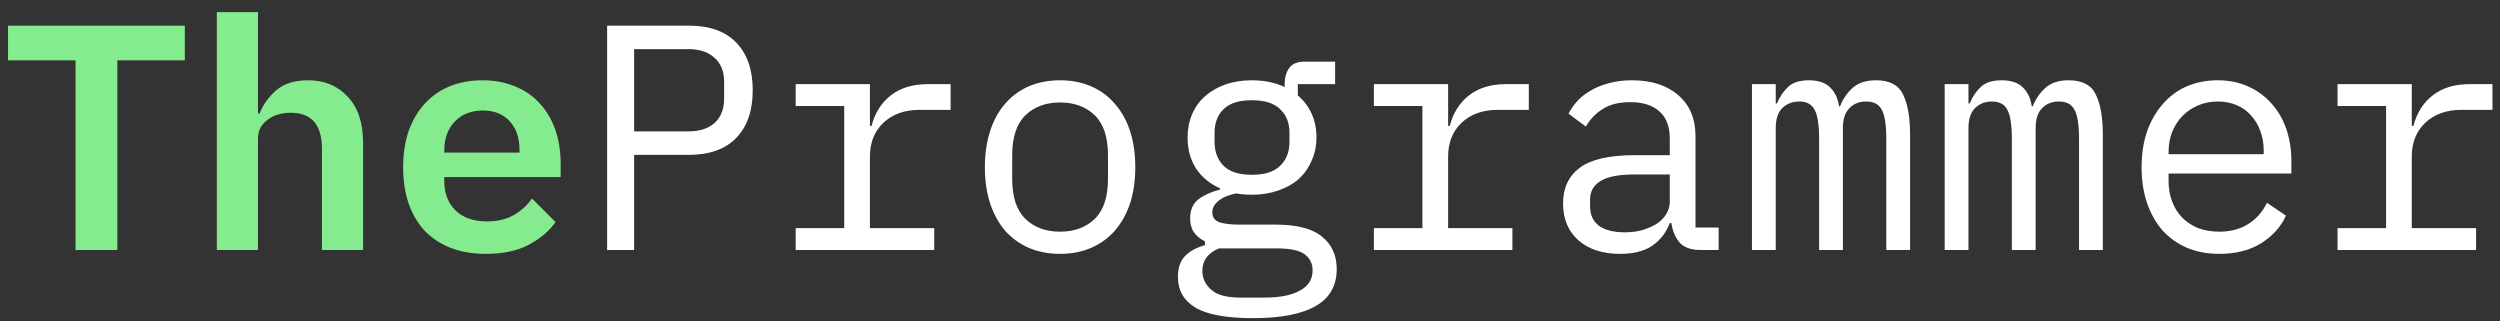 <svg width="140" height="18" viewBox="0 0 140 18" fill="none" xmlns="http://www.w3.org/2000/svg">
<rect x="0" y="0" width="140" height="18" fill="#333333" stroke="none"/>
<path d="M6.57 3.38V14H4.23V3.38H0.45V1.436H10.35V3.38H6.57ZM12.143 0.68H14.447V6.35H14.537C14.741 5.846 15.053 5.414 15.473 5.054C15.905 4.682 16.499 4.496 17.255 4.496C18.167 4.496 18.905 4.802 19.469 5.414C20.045 6.014 20.333 6.878 20.333 8.006V14H18.029V8.33C18.029 6.986 17.447 6.314 16.283 6.314C16.043 6.314 15.815 6.344 15.599 6.404C15.383 6.464 15.185 6.56 15.005 6.692C14.837 6.812 14.699 6.962 14.591 7.142C14.495 7.322 14.447 7.538 14.447 7.79V14H12.143V0.68ZM27.202 14.216C26.458 14.216 25.798 14.102 25.222 13.874C24.646 13.646 24.16 13.322 23.764 12.902C23.38 12.482 23.086 11.978 22.882 11.39C22.678 10.79 22.576 10.118 22.576 9.374C22.576 8.618 22.678 7.94 22.882 7.34C23.098 6.74 23.398 6.23 23.782 5.81C24.166 5.39 24.628 5.066 25.168 4.838C25.72 4.61 26.338 4.496 27.022 4.496C27.694 4.496 28.3 4.61 28.84 4.838C29.38 5.054 29.836 5.366 30.208 5.774C30.592 6.182 30.886 6.674 31.09 7.25C31.294 7.826 31.396 8.462 31.396 9.158V9.914H24.88V10.148C24.88 10.82 25.09 11.366 25.51 11.786C25.93 12.194 26.518 12.398 27.274 12.398C27.85 12.398 28.342 12.284 28.75 12.056C29.17 11.816 29.518 11.504 29.794 11.12L31.108 12.434C30.772 12.926 30.28 13.346 29.632 13.694C28.996 14.042 28.186 14.216 27.202 14.216ZM27.04 6.188C26.392 6.188 25.87 6.392 25.474 6.8C25.078 7.208 24.88 7.748 24.88 8.42V8.546H29.092V8.384C29.092 7.712 28.906 7.178 28.534 6.782C28.174 6.386 27.676 6.188 27.04 6.188Z" fill="#84EC8E"/>
<path d="M33.999 14V1.436H38.571C39.735 1.436 40.623 1.754 41.235 2.39C41.847 3.026 42.153 3.914 42.153 5.054C42.153 6.194 41.847 7.082 41.235 7.718C40.623 8.354 39.735 8.672 38.571 8.672H35.511V14H33.999ZM35.511 7.358H38.535C39.171 7.358 39.663 7.202 40.011 6.89C40.371 6.566 40.551 6.11 40.551 5.522V4.586C40.551 3.998 40.371 3.548 40.011 3.236C39.663 2.912 39.171 2.75 38.535 2.75H35.511V7.358ZM44.558 12.776H47.276V5.936H44.558V4.712H48.716V7.052H48.806C48.998 6.32 49.358 5.75 49.886 5.342C50.426 4.922 51.11 4.712 51.938 4.712H53.234V6.152H51.488C50.66 6.152 49.988 6.392 49.472 6.872C48.968 7.352 48.716 7.982 48.716 8.762V12.776H52.316V14H44.558V12.776ZM59.365 14.216C58.717 14.216 58.129 14.102 57.601 13.874C57.085 13.646 56.641 13.322 56.269 12.902C55.909 12.47 55.633 11.96 55.441 11.372C55.249 10.772 55.153 10.1 55.153 9.356C55.153 8.624 55.249 7.958 55.441 7.358C55.633 6.758 55.909 6.248 56.269 5.828C56.641 5.396 57.085 5.066 57.601 4.838C58.129 4.61 58.717 4.496 59.365 4.496C60.013 4.496 60.595 4.61 61.111 4.838C61.639 5.066 62.083 5.396 62.443 5.828C62.815 6.248 63.097 6.758 63.289 7.358C63.481 7.958 63.577 8.624 63.577 9.356C63.577 10.1 63.481 10.772 63.289 11.372C63.097 11.96 62.815 12.47 62.443 12.902C62.083 13.322 61.639 13.646 61.111 13.874C60.595 14.102 60.013 14.216 59.365 14.216ZM59.365 12.974C60.169 12.974 60.817 12.734 61.309 12.254C61.801 11.774 62.047 11.03 62.047 10.022V8.69C62.047 7.682 61.801 6.938 61.309 6.458C60.817 5.978 60.169 5.738 59.365 5.738C58.561 5.738 57.913 5.978 57.421 6.458C56.929 6.938 56.683 7.682 56.683 8.69V10.022C56.683 11.03 56.929 11.774 57.421 12.254C57.913 12.734 58.561 12.974 59.365 12.974ZM74.856 15.062C74.856 15.998 74.466 16.688 73.686 17.132C72.906 17.588 71.736 17.816 70.176 17.816C68.676 17.816 67.596 17.618 66.936 17.222C66.288 16.826 65.964 16.256 65.964 15.512C65.964 15.008 66.096 14.618 66.36 14.342C66.624 14.066 66.996 13.862 67.476 13.73V13.514C67.212 13.382 67.008 13.214 66.864 13.01C66.72 12.806 66.648 12.548 66.648 12.236C66.648 11.756 66.804 11.396 67.116 11.156C67.44 10.916 67.842 10.736 68.322 10.616V10.544C67.746 10.292 67.296 9.92 66.972 9.428C66.66 8.936 66.504 8.36 66.504 7.7C66.504 7.232 66.588 6.8 66.756 6.404C66.924 6.008 67.164 5.672 67.476 5.396C67.8 5.108 68.184 4.886 68.628 4.73C69.072 4.574 69.564 4.496 70.104 4.496C70.8 4.496 71.412 4.622 71.94 4.874V4.712C71.94 4.352 72.024 4.052 72.192 3.812C72.36 3.572 72.648 3.452 73.056 3.452H74.766V4.712H72.678V5.342C73.014 5.63 73.272 5.972 73.452 6.368C73.632 6.764 73.722 7.208 73.722 7.7C73.722 8.168 73.632 8.6 73.452 8.996C73.284 9.392 73.044 9.734 72.732 10.022C72.42 10.298 72.036 10.514 71.58 10.67C71.136 10.826 70.644 10.904 70.104 10.904C69.948 10.904 69.798 10.898 69.654 10.886C69.51 10.874 69.366 10.856 69.222 10.832C69.078 10.856 68.928 10.898 68.772 10.958C68.616 11.006 68.472 11.078 68.34 11.174C68.208 11.258 68.1 11.36 68.016 11.48C67.932 11.6 67.89 11.738 67.89 11.894C67.89 12.17 68.028 12.356 68.304 12.452C68.58 12.536 68.94 12.578 69.384 12.578H71.436C72.636 12.578 73.506 12.806 74.046 13.262C74.586 13.706 74.856 14.306 74.856 15.062ZM73.506 15.134C73.506 14.762 73.356 14.462 73.056 14.234C72.756 14.018 72.234 13.91 71.49 13.91H68.268C67.644 14.162 67.332 14.582 67.332 15.17C67.332 15.578 67.494 15.926 67.818 16.214C68.142 16.514 68.682 16.664 69.438 16.664H70.842C71.682 16.664 72.336 16.532 72.804 16.268C73.272 16.016 73.506 15.638 73.506 15.134ZM70.104 9.788C70.824 9.788 71.352 9.62 71.688 9.284C72.036 8.948 72.21 8.504 72.21 7.952V7.43C72.21 6.878 72.036 6.44 71.688 6.116C71.352 5.78 70.824 5.612 70.104 5.612C69.384 5.612 68.856 5.78 68.52 6.116C68.184 6.44 68.016 6.878 68.016 7.43V7.952C68.016 8.504 68.184 8.948 68.52 9.284C68.856 9.62 69.384 9.788 70.104 9.788ZM76.937 12.776H79.655V5.936H76.937V4.712H81.095V7.052H81.185C81.377 6.32 81.737 5.75 82.265 5.342C82.805 4.922 83.489 4.712 84.317 4.712H85.613V6.152H83.867C83.039 6.152 82.367 6.392 81.851 6.872C81.347 7.352 81.095 7.982 81.095 8.762V12.776H84.695V14H76.937V12.776ZM95.254 14C94.69 14 94.288 13.856 94.048 13.568C93.808 13.28 93.658 12.92 93.598 12.488H93.508C93.304 13.028 92.974 13.454 92.518 13.766C92.074 14.066 91.474 14.216 90.718 14.216C89.746 14.216 88.972 13.964 88.396 13.46C87.82 12.956 87.532 12.266 87.532 11.39C87.532 10.526 87.844 9.86 88.468 9.392C89.104 8.924 90.124 8.69 91.528 8.69H93.508V7.772C93.508 7.088 93.316 6.578 92.932 6.242C92.548 5.894 92.002 5.72 91.294 5.72C90.67 5.72 90.16 5.846 89.764 6.098C89.368 6.338 89.05 6.668 88.81 7.088L87.838 6.368C87.958 6.128 88.12 5.894 88.324 5.666C88.528 5.438 88.78 5.24 89.08 5.072C89.38 4.892 89.722 4.754 90.106 4.658C90.49 4.55 90.916 4.496 91.384 4.496C92.476 4.496 93.34 4.772 93.976 5.324C94.624 5.876 94.948 6.644 94.948 7.628V12.74H96.244V14H95.254ZM90.97 13.01C91.342 13.01 91.678 12.968 91.978 12.884C92.29 12.788 92.56 12.668 92.788 12.524C93.016 12.368 93.19 12.188 93.31 11.984C93.442 11.768 93.508 11.54 93.508 11.3V9.77H91.528C90.664 9.77 90.034 9.89 89.638 10.13C89.242 10.37 89.044 10.718 89.044 11.174V11.552C89.044 12.032 89.212 12.398 89.548 12.65C89.896 12.89 90.37 13.01 90.97 13.01ZM98.109 14V4.712H99.441V5.792H99.513C99.657 5.432 99.861 5.126 100.125 4.874C100.389 4.622 100.779 4.496 101.295 4.496C101.835 4.496 102.237 4.634 102.501 4.91C102.765 5.174 102.927 5.522 102.987 5.954H103.041C103.209 5.534 103.449 5.186 103.761 4.91C104.073 4.634 104.505 4.496 105.057 4.496C105.813 4.496 106.317 4.76 106.569 5.288C106.833 5.816 106.965 6.572 106.965 7.556V14H105.633V7.79C105.633 6.998 105.549 6.452 105.381 6.152C105.225 5.84 104.931 5.684 104.499 5.684C104.115 5.684 103.803 5.81 103.563 6.062C103.323 6.302 103.203 6.674 103.203 7.178V14H101.871V7.79C101.871 6.998 101.787 6.452 101.619 6.152C101.463 5.84 101.175 5.684 100.755 5.684C100.371 5.684 100.053 5.81 99.801 6.062C99.561 6.302 99.441 6.674 99.441 7.178V14H98.109ZM108.902 14V4.712H110.234V5.792H110.306C110.45 5.432 110.654 5.126 110.918 4.874C111.182 4.622 111.572 4.496 112.088 4.496C112.628 4.496 113.03 4.634 113.294 4.91C113.558 5.174 113.72 5.522 113.78 5.954H113.834C114.002 5.534 114.242 5.186 114.554 4.91C114.866 4.634 115.298 4.496 115.85 4.496C116.606 4.496 117.11 4.76 117.362 5.288C117.626 5.816 117.758 6.572 117.758 7.556V14H116.426V7.79C116.426 6.998 116.342 6.452 116.174 6.152C116.018 5.84 115.724 5.684 115.292 5.684C114.908 5.684 114.596 5.81 114.356 6.062C114.116 6.302 113.996 6.674 113.996 7.178V14H112.664V7.79C112.664 6.998 112.58 6.452 112.412 6.152C112.256 5.84 111.968 5.684 111.548 5.684C111.164 5.684 110.846 5.81 110.594 6.062C110.354 6.302 110.234 6.674 110.234 7.178V14H108.902ZM124.285 14.216C123.613 14.216 123.007 14.102 122.467 13.874C121.939 13.646 121.483 13.322 121.099 12.902C120.727 12.47 120.439 11.96 120.235 11.372C120.031 10.772 119.929 10.106 119.929 9.374C119.929 8.63 120.031 7.958 120.235 7.358C120.451 6.758 120.745 6.248 121.117 5.828C121.489 5.396 121.933 5.066 122.449 4.838C122.977 4.61 123.559 4.496 124.195 4.496C124.819 4.496 125.383 4.61 125.887 4.838C126.403 5.066 126.841 5.384 127.201 5.792C127.561 6.188 127.837 6.662 128.029 7.214C128.221 7.766 128.317 8.372 128.317 9.032V9.716H121.441V10.148C121.441 10.556 121.507 10.934 121.639 11.282C121.771 11.63 121.957 11.93 122.197 12.182C122.449 12.434 122.749 12.632 123.097 12.776C123.457 12.908 123.853 12.974 124.285 12.974C124.909 12.974 125.449 12.83 125.905 12.542C126.361 12.254 126.709 11.858 126.949 11.354L128.011 12.074C127.735 12.698 127.273 13.214 126.625 13.622C125.989 14.018 125.209 14.216 124.285 14.216ZM124.195 5.684C123.799 5.684 123.433 5.756 123.097 5.9C122.761 6.044 122.467 6.242 122.215 6.494C121.975 6.746 121.783 7.046 121.639 7.394C121.507 7.73 121.441 8.102 121.441 8.51V8.636H126.769V8.438C126.769 8.03 126.703 7.658 126.571 7.322C126.451 6.986 126.277 6.698 126.049 6.458C125.833 6.206 125.563 6.014 125.239 5.882C124.927 5.75 124.579 5.684 124.195 5.684ZM130.902 12.776H133.62V5.936H130.902V4.712H135.06V7.052H135.15C135.342 6.32 135.702 5.75 136.23 5.342C136.77 4.922 137.454 4.712 138.282 4.712H139.578V6.152H137.832C137.004 6.152 136.332 6.392 135.816 6.872C135.312 7.352 135.06 7.982 135.06 8.762V12.776H138.66V14H130.902V12.776Z" fill="white"/>
</svg>
